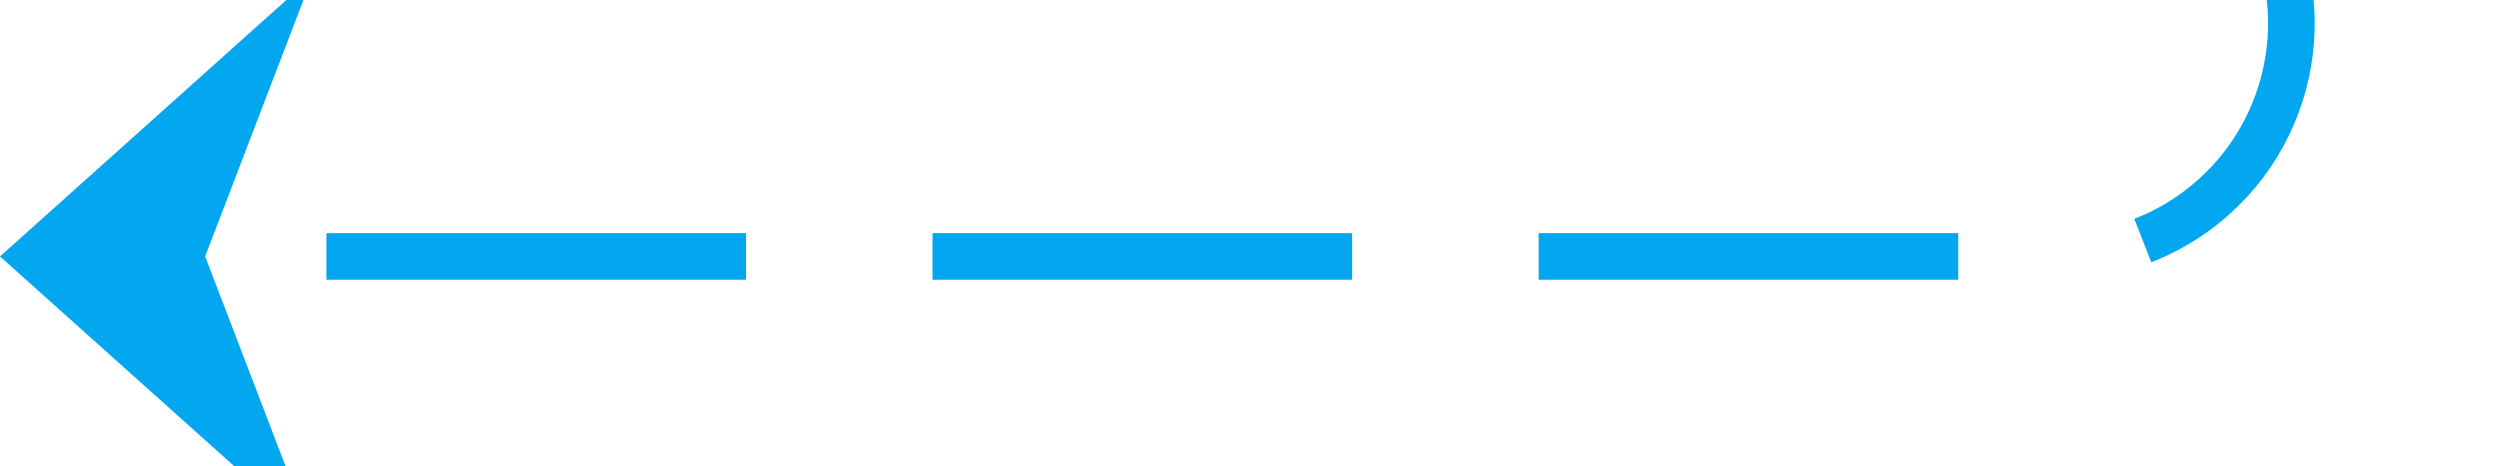﻿<?xml version="1.0" encoding="utf-8"?>
<svg version="1.1" xmlns:xlink="http://www.w3.org/1999/xlink" width="53.621px" height="10px" preserveAspectRatio="xMinYMid meet" viewBox="4310 3114  53.621 8" xmlns="http://www.w3.org/2000/svg">
  <path d="M 4226 1785.5  L 4353.621 1785.5  A 5 5 0 0 1 4359.121 1790.5 L 4359.121 3113  A 5 5 0 0 1 4354.121 3118.5 L 4311 3118.5  " stroke-width="1" stroke-dasharray="9,4" stroke="#02a7f0" fill="none" />
  <path d="M 4316.7 3112.5  L 4310 3118.5  L 4316.7 3124.5  L 4314.4 3118.5  L 4316.7 3112.5  Z " fill-rule="nonzero" fill="#02a7f0" stroke="none" />
</svg>